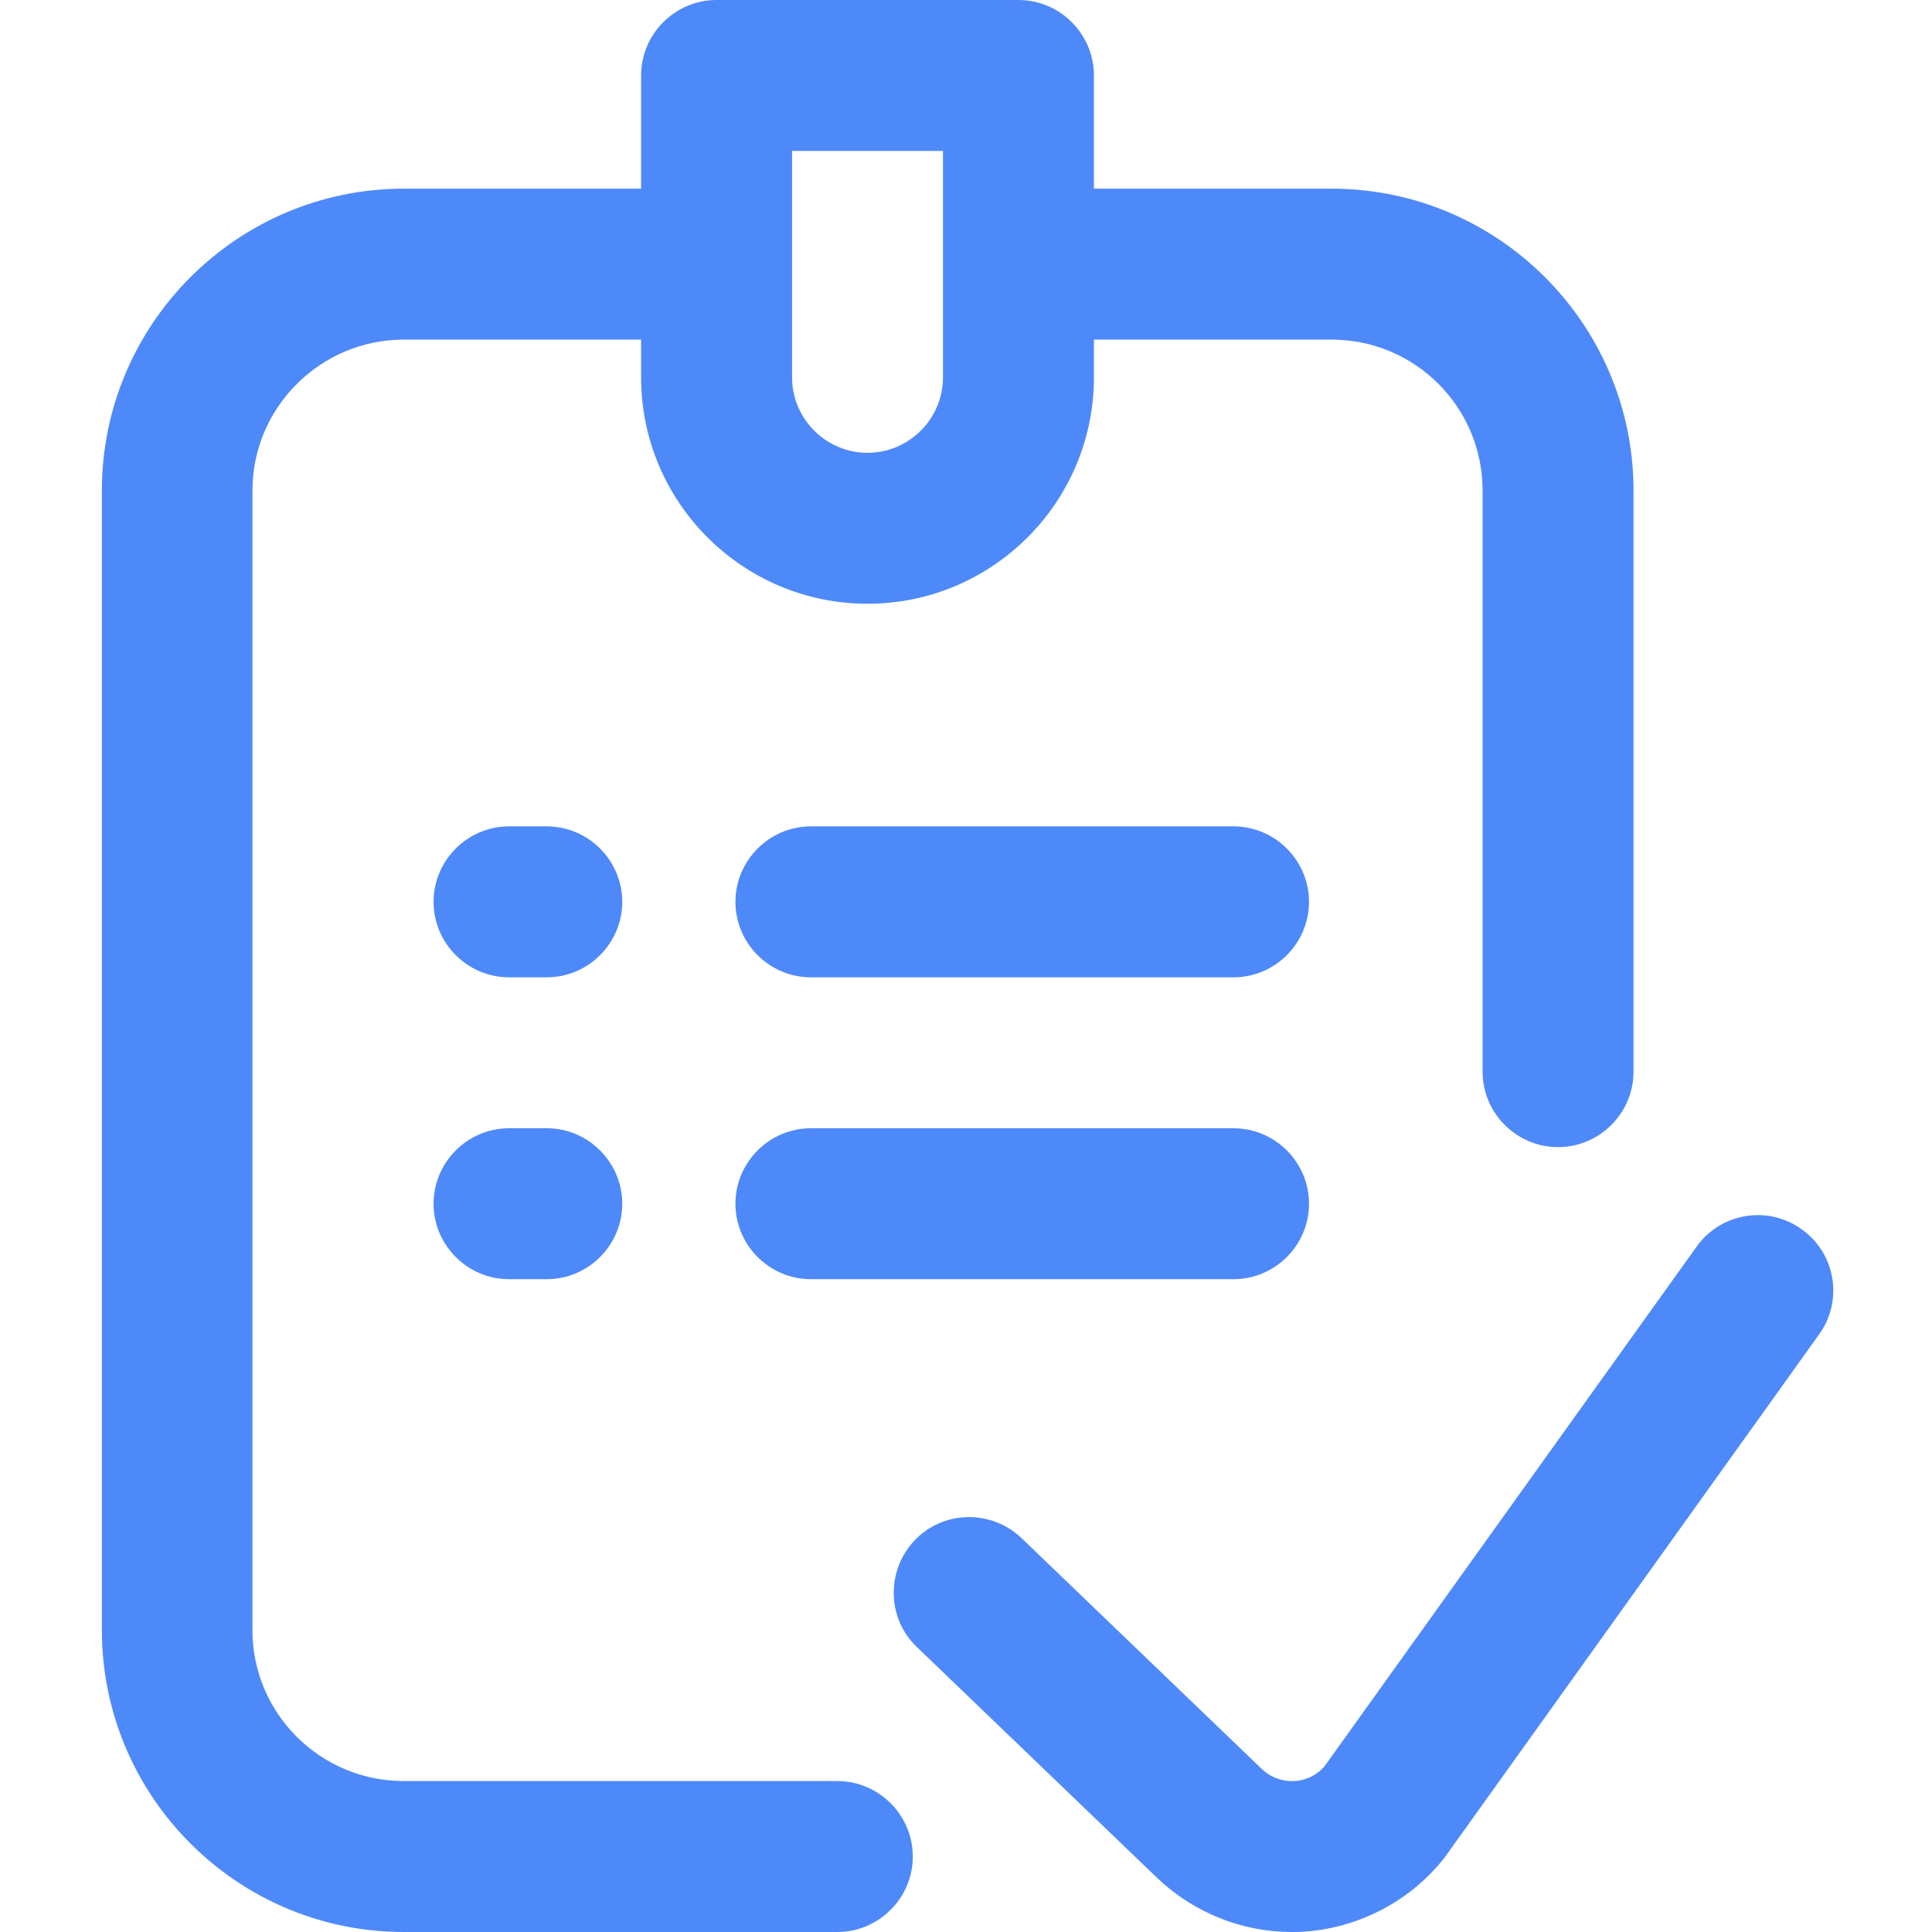 <svg xmlns="http://www.w3.org/2000/svg" viewBox="0 0 512 512"><path d="M221.9 472H107c-22.1 0-40.1-17.9-40.1-40V130c0-22.1 18.1-40 40.1-40h62.9v10c0 33.1 26.9 60 60 60s60-26.9 60-60V90h63c22.1 0 40 17.9 40 40v154c0 11 9 20 20 20s20-9 20-20V130c0-44.1-35.9-80-80-80h-63V20c0-11-9-20-20-20h-80c-11 0-20 9-20 20v30H107c-44.1 0-80 35.9-80 80v302c0 44.1 35.9 80 80 80h114.9c11 0 20-9 20-20s-9-20-20-20zm-12-432h40v60c0 11-9 20-20 20s-20-9-20-20V40zm272.2 313.6l-99 138.3c-.2.3-.4.6-.7.9-9 11.2-22.4 18.1-36.7 19.1-1.1.1-2.3.1-3.4.1-13.1 0-25.9-5.1-35.5-14.2L243 436.5c-8-7.6-8.2-20.3-.6-28.3s20.3-8.2 28.3-.6l63.8 61.3c3.1 2.9 6.7 3.2 8.6 3.1 1.8-.1 5.2-.8 7.9-3.9l98.6-137.7c6.4-9 18.9-11.1 27.9-4.6 9 6.4 11 18.9 4.6 27.8zM164.9 239c0 11-9 20-20 20h-10c-11 0-20-9-20-20s9-20 20-20h10c11 0 20 9 20 20zm182 0c0 11-9 20-20 20h-112c-11 0-20-9-20-20s9-20 20-20h112c11 0 20 9 20 20zm-182 80c0 11-9 20-20 20h-10c-11 0-20-9-20-20s9-20 20-20h10c11 0 20 9 20 20zm182 0c0 11-9 20-20 20h-112c-11 0-20-9-20-20s9-20 20-20h112c11 0 20 9 20 20z" fill="#4e89fa"/></svg>